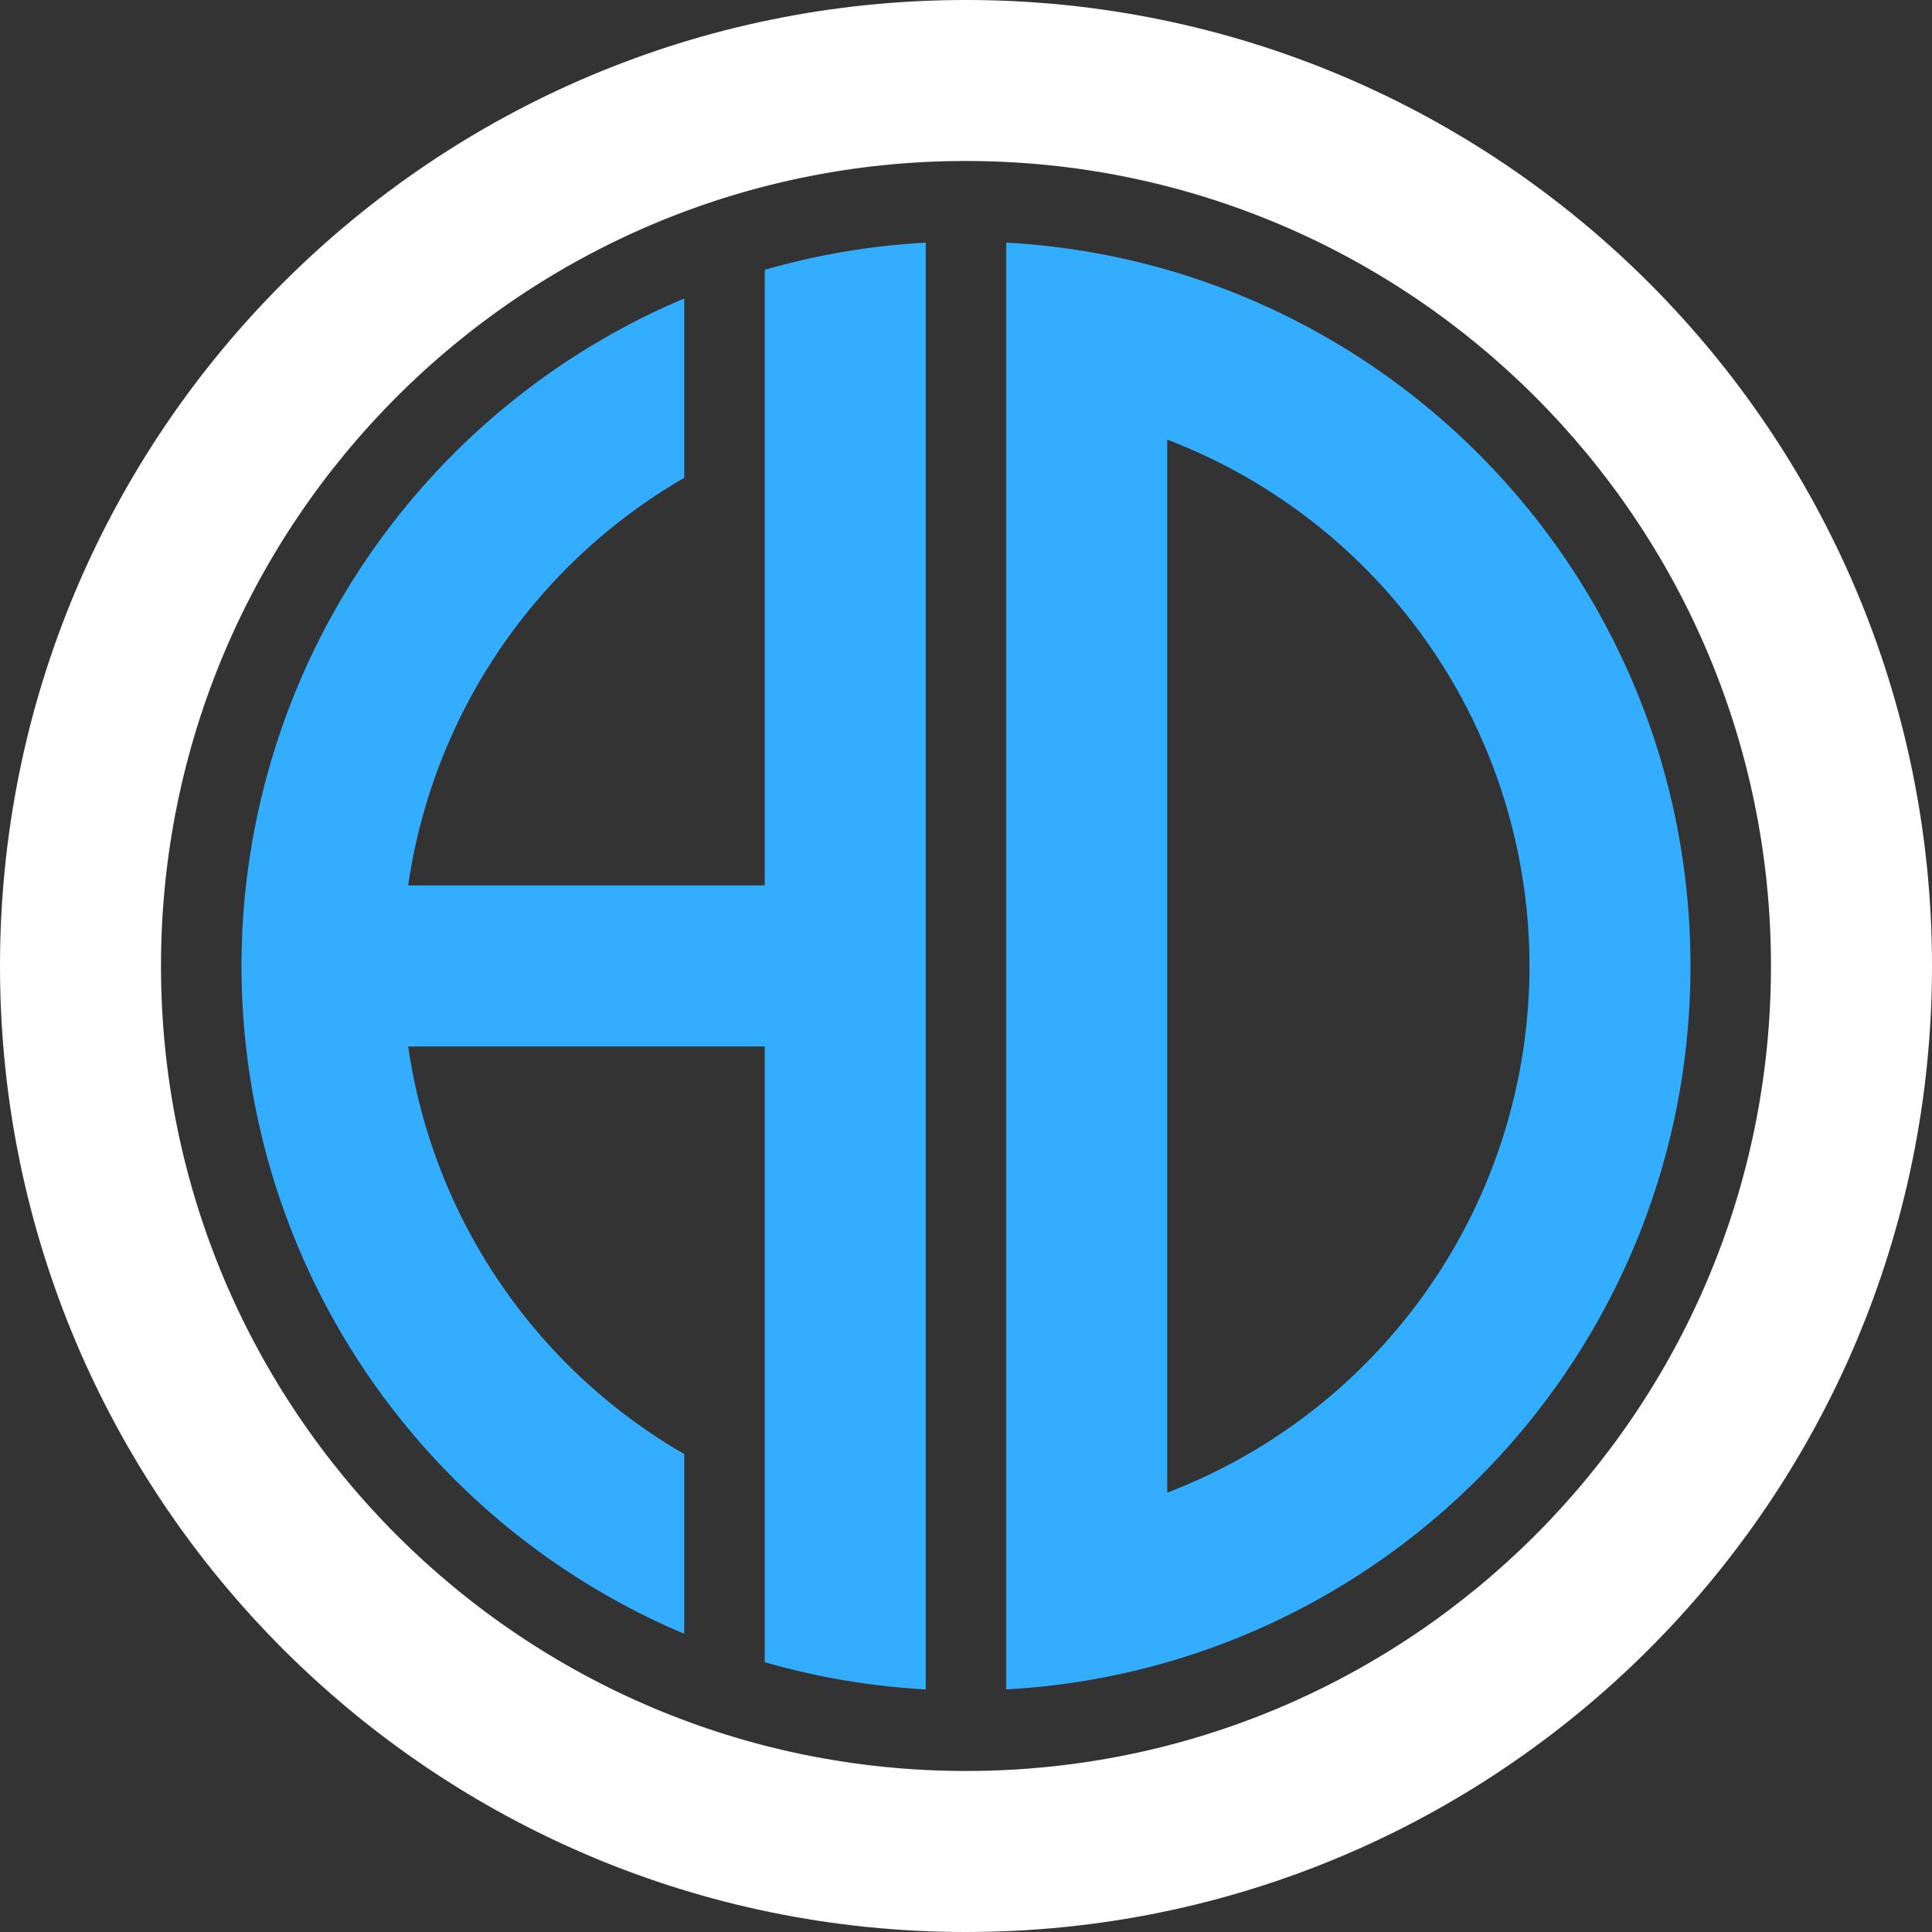 <svg xmlns="http://www.w3.org/2000/svg" viewBox="0 0 549.88 549.88"><rect x="0" y="0" width="549.88" height="549.88" fill="#333333" stroke="none"/><defs><style>.cls-1{fill:#32adff;}.cls-2{fill:#fff}</style></defs><g id="Layer_2" data-name="Layer 2"><g id="Layer_1-2" data-name="Layer 1"><path class="cls-2" d="M549.88,274.94c0,151.84-123.1,274.94-274.94,274.94S0,426.78,0,274.94,123.09,0,274.94,0,549.88,123.09,549.88,274.94ZM274.94,45.82C148.4,45.82,45.82,148.4,45.82,274.94S148.4,504.05,274.94,504.05,504.05,401.47,504.05,274.94,401.47,45.82,274.94,45.82Z"/><path class="cls-1" d="M286.39,69.05C395,75,481.14,164.9,481.14,274.94S395,474.88,286.39,480.83m45.83-56a160.45,160.45,0,0,0,0-299.7M286.39,68.73v412m45.83-355.65v299.7"/><path class="cls-1" d="M263.48,480.83a206.13,206.13,0,0,1-45.82-7.75V297.85H116.18a160.46,160.46,0,0,0,78.57,116V465a206.29,206.29,0,0,1,0-380.06V136a160.48,160.48,0,0,0-78.57,116H217.66V76.8h0a205.55,205.55,0,0,1,45.82-7.74h0V480.27"/></g></g></svg>